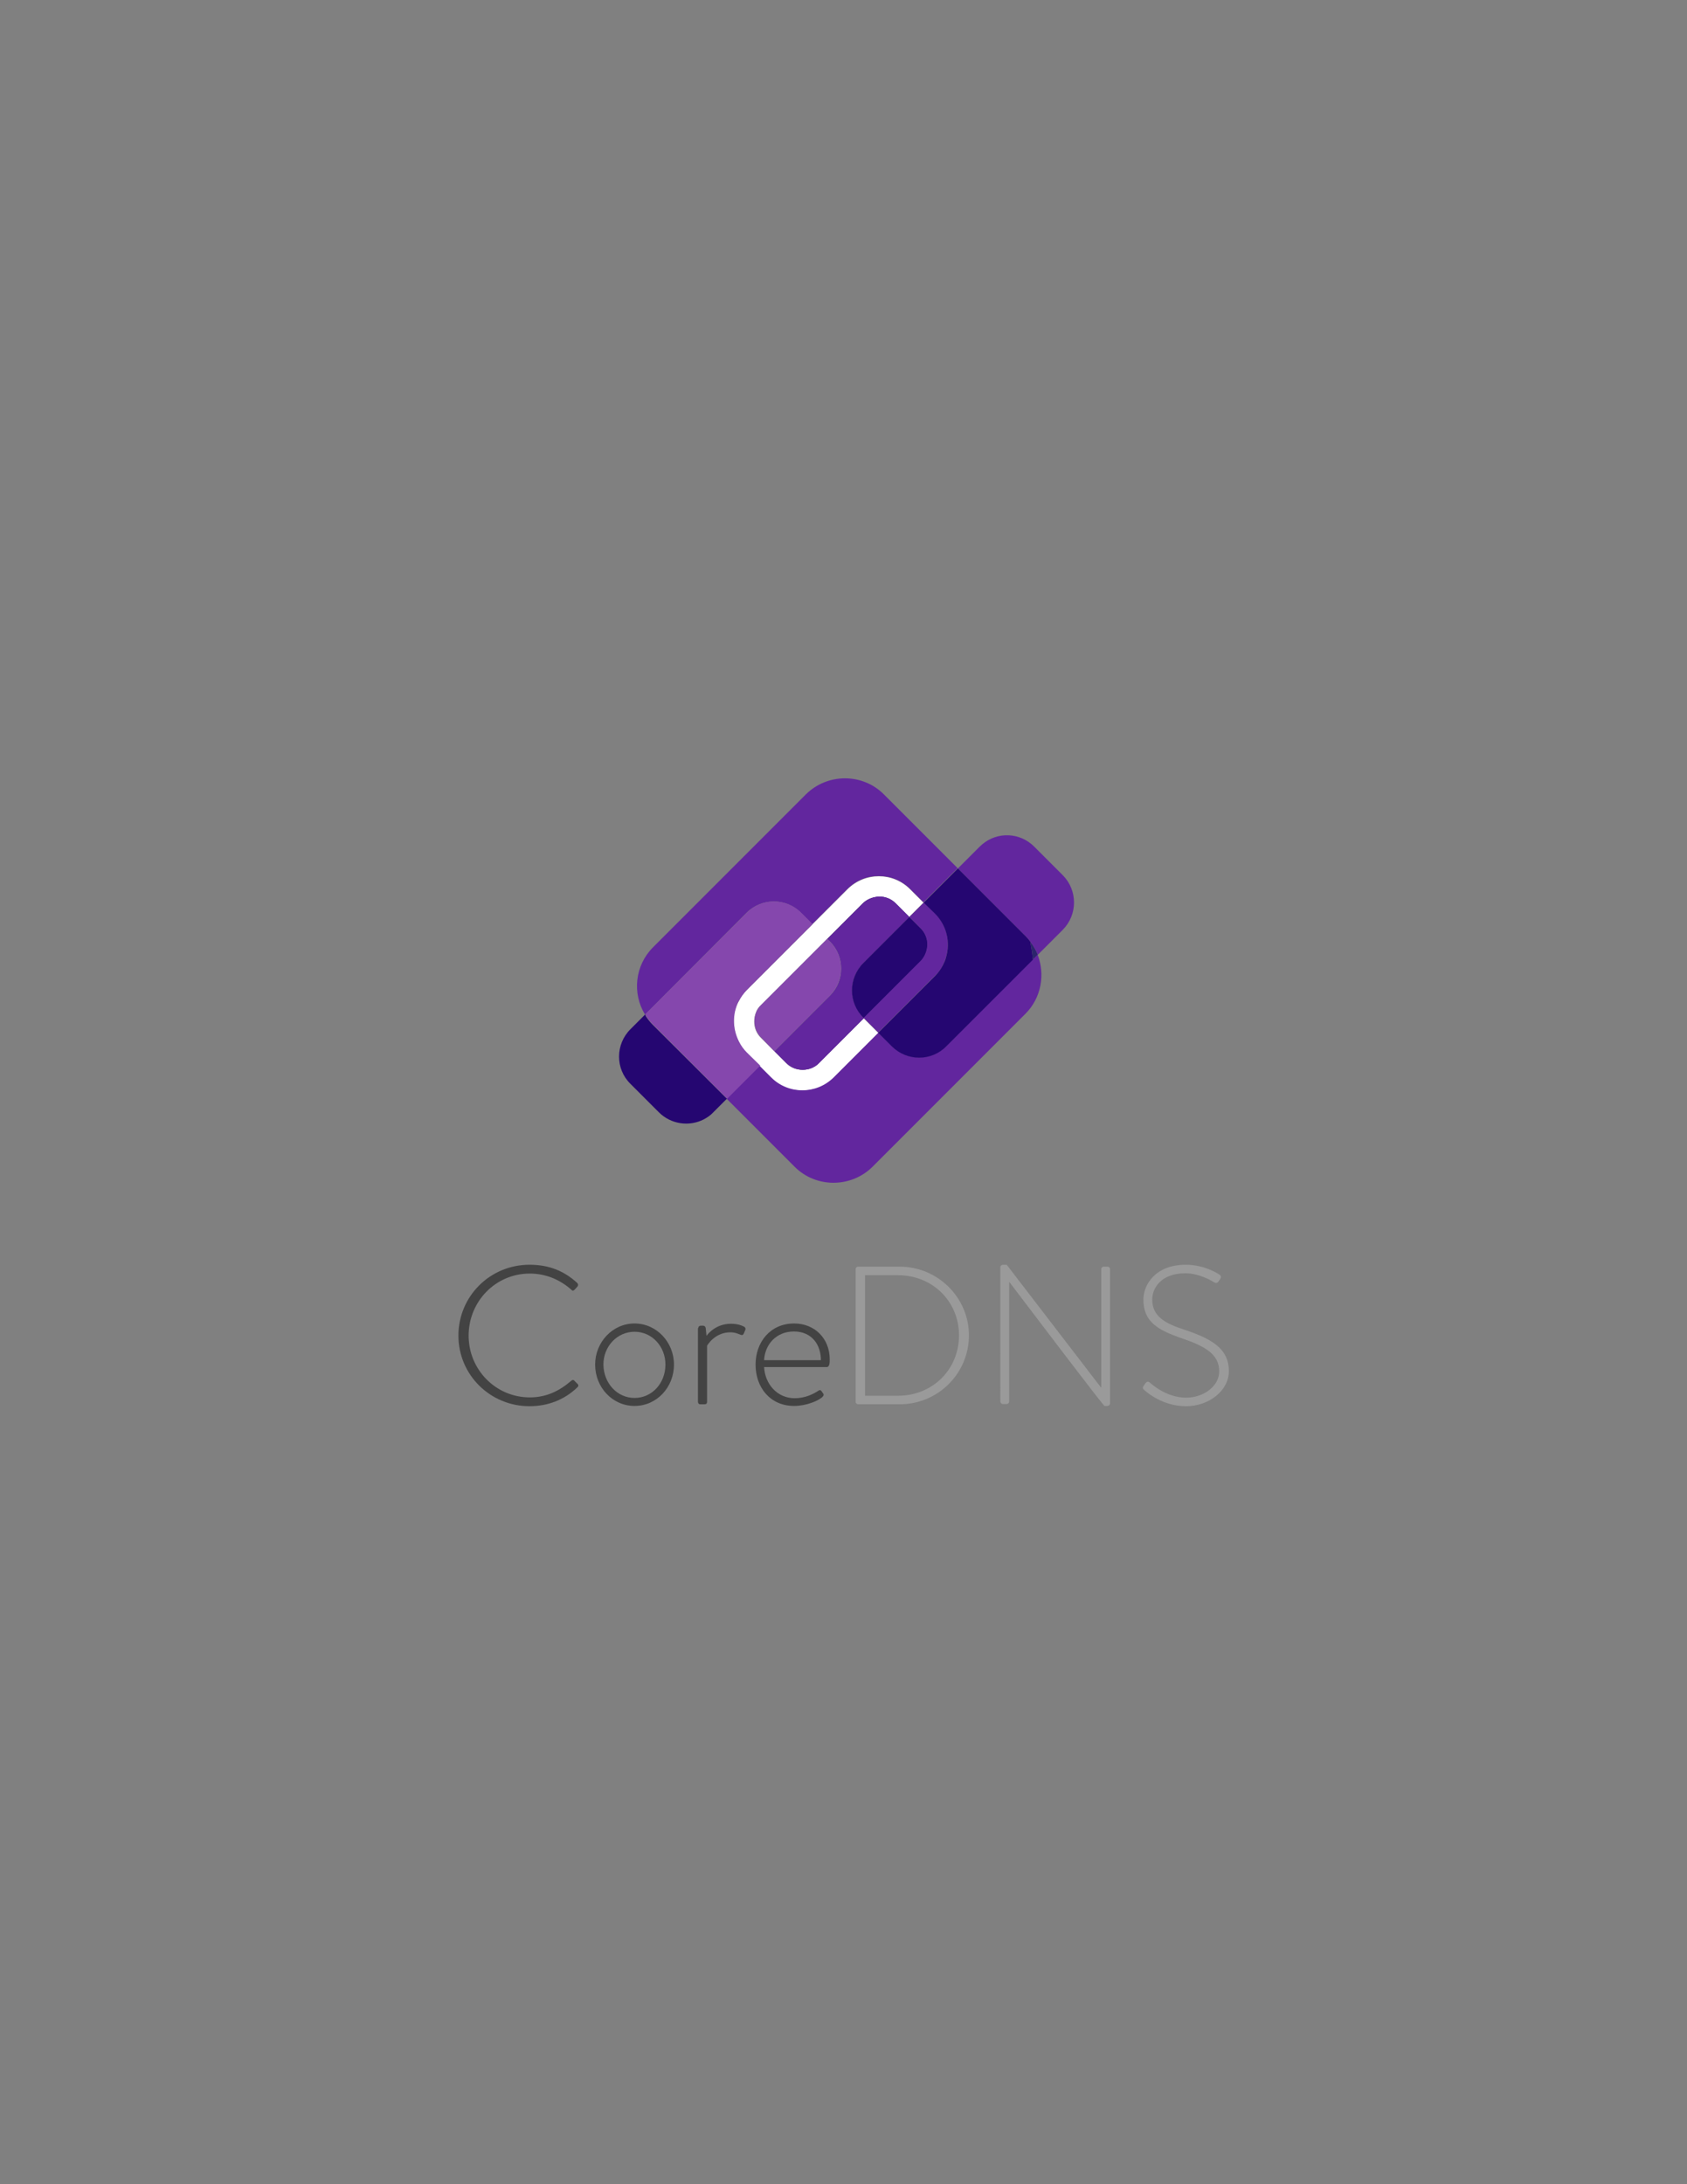 <?xml version="1.0" encoding="utf-8"?>
<!-- Generator: Adobe Illustrator 21.1.0, SVG Export Plug-In . SVG Version: 6.00 Build 0)  -->
<svg version="1.1" id="Layer_1" xmlns="http://www.w3.org/2000/svg" xmlns:xlink="http://www.w3.org/1999/xlink" x="0px" y="0px"
	 viewBox="0 0 612 792" style="enable-background:new 0 0 612 792;" xml:space="preserve">
<rect x="0" y="0" width="612" height="792" fill="#808080" stroke="none"/>
<style type="text/css">
	.st0{fill:#434343;}
	.st1{fill:#9A9A9A;}
	.st2{fill:url(#SVGID_1_);}
	.st3{fill:url(#SVGID_2_);}
	.st4{fill:#62269E;}
	.st5{fill:#FFFFFF;}
	.st6{fill:#2C256C;}
	.st7{fill:#5B2D82;}
	.st8{fill:url(#SVGID_3_);}
	.st9{fill:url(#SVGID_4_);}
	.st10{fill:url(#SVGID_5_);}
	.st11{fill:url(#SVGID_6_);}
	.st12{fill:#250671;}
	.st13{fill:#8547AD;}
	.st14{fill:#623393;}
</style>
<g>
	<g>
		<path class="st0" d="M192.1,458.6c7.3,0,12.7,2.4,17.3,6.6c0.4,0.4,0.4,0.9,0.1,1.3l-1.1,1.2c-0.4,0.4-0.8,0.4-1.2-0.1
			c-4.1-3.6-9.2-5.8-15-5.8c-12.5,0-22.2,10.2-22.2,22.5c0,12.3,9.8,22.4,22.2,22.4c6.1,0,10.8-2.4,15-6c0.4-0.4,0.9-0.4,1.1-0.1
			l1.2,1.2c0.4,0.3,0.4,0.9,0,1.2c-4.8,4.7-11,6.9-17.4,6.9c-14.2,0-25.8-11.3-25.8-25.6C166.3,470,177.8,458.6,192.1,458.6z"/>
		<path class="st0" d="M230.2,479.9c8,0,14.3,6.8,14.3,14.9c0,8.3-6.3,15-14.3,15c-8,0-14.3-6.7-14.3-15
			C215.9,486.7,222.2,479.9,230.2,479.9z M230.2,506.9c6.3,0,11.2-5.3,11.2-12.1c0-6.6-4.9-11.9-11.2-11.9
			c-6.3,0-11.3,5.3-11.3,11.9C219,501.6,223.9,506.9,230.2,506.9z"/>
		<path class="st0" d="M253.3,481.6c0-0.5,0.4-0.9,0.9-0.9h0.9c0.4,0,0.8,0.3,0.9,0.8l0.3,2.9c0.7-1,3.6-4.4,8.9-4.4
			c2.3,0,3.8,0.6,4.4,0.9c0.6,0.2,1,0.7,0.8,1.3l-0.6,1.4c-0.2,0.5-0.6,0.6-1.1,0.4c-0.4-0.1-1.8-0.9-3.7-0.9
			c-5.6,0-8.3,4.5-8.5,4.9v20.3c0,0.6-0.3,0.9-0.9,0.9H254c-0.5,0-0.8-0.4-0.8-0.9V481.6z"/>
		<path class="st0" d="M288.1,479.9c7.5,0,12.9,5.5,12.9,13c0,1.1,0,2.8-1.1,2.8h-22.7c0.3,6.1,4.7,11.3,11.1,11.3
			c3.8,0,6.7-1.5,8.4-2.6c0.6-0.4,0.9-0.5,1.3,0l0.7,1c0.2,0.3,0.1,0.7-0.3,1.1c-1.4,1.4-5.9,3.3-10.3,3.3c-8.7,0-14-6.7-14-15
			C274.1,486.7,279.4,479.9,288.1,479.9z M297.8,493.2c0-5.6-3.3-10.4-9.8-10.4c-6.3,0-10.5,4.6-10.8,10.4H297.8z"/>
		<path class="st1" d="M310.4,460.2c0-0.5,0.4-0.9,0.9-0.9h15.1c13.8,0,25.1,11.2,25.1,24.9c0,13.9-11.3,25-25.1,25h-15.1
			c-0.4,0-0.9-0.4-0.9-0.9V460.2z M325.8,506.1c12.5,0,22.1-9.5,22.1-21.9c0-12.3-9.6-21.8-22.1-21.8h-12v43.7H325.8z"/>
		<path class="st1" d="M362.9,459.5c0-0.6,0.5-0.9,1.1-0.9h1.2l34.2,44.5c0.1,0,0.1,0,0.1,0v-42.9c0-0.5,0.4-0.9,0.9-0.9h1.4
			c0.5,0,0.9,0.4,0.9,0.9v48.7c0,0.6-0.6,0.9-1.1,0.9h-0.9c-0.1,0-0.6-0.2-34.5-44.9h-0.1v43.3c0,0.5-0.4,0.9-0.9,0.9h-1.4
			c-0.5,0-0.9-0.4-0.9-0.9V459.5z"/>
		<path class="st1" d="M414.9,502.5l0.6-0.9c0.5-0.6,1-0.8,1.6-0.3c0.7,0.6,6,5.5,13.2,5.5c6.5,0,12-4.3,12-9.5
			c0-6.3-5.2-9.2-13.8-12.1c-8.3-2.9-13.7-5.8-13.7-14c0-5.3,4.3-12.6,15.4-12.6c7.1,0,12.2,3.6,12.2,3.6c0.3,0.2,0.8,0.7,0.3,1.5
			c-0.2,0.3-0.4,0.6-0.6,0.9c-0.4,0.6-0.9,0.8-1.6,0.4c-0.2-0.1-5-3.3-10.5-3.3c-8.8,0-12,5.4-12,9.5c0,6.1,4.6,8.7,11.8,11
			c9.8,3.3,16,6.8,16,15c0,7.1-7.3,12.7-15.5,12.7c-8.5,0-14.2-5-15.1-5.8C414.7,503.7,414.3,503.3,414.9,502.5z"/>
	</g>
	<g>
		
			<linearGradient id="SVGID_1_" gradientUnits="userSpaceOnUse" x1="1602.935" y1="-3303.656" x2="1721.331" y2="-3303.656" gradientTransform="matrix(0.707 -0.707 0.707 0.707 1450.404 3852.086)">
			<stop  offset="0" style="stop-color:#623393"/>
			<stop  offset="0.574" style="stop-color:#452B7C"/>
			<stop  offset="1" style="stop-color:#2C256C"/>
		</linearGradient>
		<path class="st2" d="M270.9,359.1c-1.2,1.2-2.1,2.5-2.8,3.9C268.7,361.5,269.7,360.2,270.9,359.1L270.9,359.1z"/>
		
			<linearGradient id="SVGID_2_" gradientUnits="userSpaceOnUse" x1="1602.935" y1="-3287.576" x2="1721.331" y2="-3287.576" gradientTransform="matrix(0.707 -0.707 0.707 0.707 1450.404 3852.086)">
			<stop  offset="0" style="stop-color:#623393"/>
			<stop  offset="0.574" style="stop-color:#452B7C"/>
			<stop  offset="1" style="stop-color:#2C256C"/>
		</linearGradient>
		<path class="st3" d="M318.9,325c2.2,0,4.4,0.8,6,2.5l4.9,4.9l0,0l-4.9-4.9C323.3,325.9,321.1,325,318.9,325z"/>
		<path class="st4" d="M270.8,331c5.5-5.5,14.4-5.5,19.8,0l4.1,4.1l12.8-12.8c6.2-6.2,16.3-6.2,22.6,0l4.9,4.9l12.4-12.4L320.6,288
			c-7.7-7.7-20.4-7.7-28.2,0l-55.5,55.5c-6.6,6.6-7.6,16.7-2.9,24.4l0.2-0.2L270.8,331z"/>
		<path class="st4" d="M343.3,379.3c-5.5,5.5-14.4,5.5-19.8,0l-4.9-4.9l-16.2,16.2c-6.2,6.2-16.3,6.2-22.6,0l-4.2-4.2l-12,12
			l24.7,24.7c7.7,7.7,20.4,7.7,28.2,0l55.5-55.5c5.8-5.8,7.2-14.3,4.4-21.5l-1.8,1.8L343.3,379.3z"/>
		<path class="st5" d="M297.1,385.4L297.1,385.4c-0.8,0.8-1.8,1.5-2.8,1.9c-1,0.4-2.1,0.6-3.2,0.6c-2.2,0-4.4-0.8-6-2.5l-4.2-4.2
			l-4.8-4.8c-1.7-1.7-2.5-3.8-2.5-6c0-1.1,0.2-2.2,0.6-3.2c0.4-1,1-2,1.9-2.8l0,0l23.9-23.9l12.8-12.8l0,0c1.2-1.2,2.8-2,4.4-2.3
			c0.5-0.1,1.1-0.2,1.6-0.2c2.2,0,4.4,0.8,6,2.5l4.9,4.9l5.3-5.3l0,0l-4.9-4.9c-6.2-6.2-16.3-6.2-22.6,0l-12.8,12.8l-23.9,23.9
			c-1.2,1.2-2.1,2.5-2.8,3.9c-0.2,0.5-0.5,0.9-0.7,1.4c-1.8,4.3-1.5,9.3,0.7,13.4c0.7,1.4,1.7,2.7,2.8,3.9l4.8,4.8l4.2,4.2
			c6.2,6.2,16.3,6.2,22.6,0l16.2-16.2l-5.3-5.3L297.1,385.4z"/>
		<path class="st6" d="M374.7,347.9l1.8-1.8c-0.7-1.6-1.6-3.2-2.7-4.7C374.2,343.6,374.5,345.8,374.7,347.9z"/>
		<path class="st7" d="M234.1,367.7l-0.2,0.2c0.1,0.2,0.2,0.4,0.3,0.6C234.2,368.2,234.2,367.9,234.1,367.7z"/>
		
			<linearGradient id="SVGID_3_" gradientUnits="userSpaceOnUse" x1="1602.935" y1="-3281.702" x2="1721.331" y2="-3281.702" gradientTransform="matrix(0.707 -0.707 0.707 0.707 1450.404 3852.086)">
			<stop  offset="0" style="stop-color:#623393"/>
			<stop  offset="0.574" style="stop-color:#452B7C"/>
			<stop  offset="1" style="stop-color:#2C256C"/>
		</linearGradient>
		<path class="st8" d="M313.2,349.2l16.7-16.7l-4.9-4.9c-1.7-1.7-3.8-2.5-6-2.5c-0.5,0-1.1,0.1-1.6,0.2c-1.6,0.3-3.2,1.1-4.4,2.3
			l-12.8,12.8l0.9,0.9c5.5,5.5,5.5,14.4,0,19.8l-20.1,20.1l4.2,4.2c1.7,1.7,3.8,2.5,6,2.5c1.1,0,2.2-0.2,3.2-0.6c1-0.4,2-1,2.8-1.9
			l16.2-16.2l-0.2-0.2C307.7,363.5,307.7,354.6,313.2,349.2z"/>
		<path class="st4" d="M313.2,349.2l16.7-16.7l-4.9-4.9c-1.7-1.7-3.8-2.5-6-2.5c-0.5,0-1.1,0.1-1.6,0.2c-1.6,0.3-3.2,1.1-4.4,2.3
			l-12.8,12.8l0.9,0.9c5.5,5.5,5.5,14.4,0,19.8l-20.1,20.1l4.2,4.2c1.7,1.7,3.8,2.5,6,2.5c1.1,0,2.2-0.2,3.2-0.6c1-0.4,2-1,2.8-1.9
			l16.2-16.2l-0.2-0.2C307.7,363.5,307.7,354.6,313.2,349.2z"/>
		<path class="st5" d="M297.1,385.4L297.1,385.4c-0.8,0.8-1.8,1.5-2.8,1.9C295.4,386.8,296.3,386.2,297.1,385.4z"/>
		
			<linearGradient id="SVGID_4_" gradientUnits="userSpaceOnUse" x1="1591.71" y1="-3267.162" x2="1733.899" y2="-3267.162" gradientTransform="matrix(0.707 -0.707 0.707 0.707 1450.404 3852.086)">
			<stop  offset="0" style="stop-color:#623393"/>
			<stop  offset="0.574" style="stop-color:#452B7C"/>
			<stop  offset="1" style="stop-color:#2C256C"/>
		</linearGradient>
		<path class="st9" d="M297.1,385.4L297.1,385.4c-0.8,0.8-1.8,1.5-2.8,1.9C295.4,386.8,296.3,386.2,297.1,385.4z"/>
		<path class="st5" d="M280.9,381.2L280.9,381.2l4.2,4.2c1.7,1.7,3.8,2.5,6,2.5c-2.2,0-4.4-0.8-6-2.5L280.9,381.2z"/>
		
			<linearGradient id="SVGID_5_" gradientUnits="userSpaceOnUse" x1="1591.71" y1="-3275.286" x2="1733.899" y2="-3275.286" gradientTransform="matrix(0.707 -0.707 0.707 0.707 1450.404 3852.086)">
			<stop  offset="0" style="stop-color:#623393"/>
			<stop  offset="0.574" style="stop-color:#452B7C"/>
			<stop  offset="1" style="stop-color:#2C256C"/>
		</linearGradient>
		<path class="st10" d="M280.9,381.2L280.9,381.2l4.2,4.2c1.7,1.7,3.8,2.5,6,2.5c-2.2,0-4.4-0.8-6-2.5L280.9,381.2z"/>
		<path class="st5" d="M312.9,327.5L312.9,327.5c1.2-1.2,2.8-2,4.4-2.3C315.7,325.5,314.1,326.3,312.9,327.5z"/>
		
			<linearGradient id="SVGID_6_" gradientUnits="userSpaceOnUse" x1="1591.71" y1="-3295.849" x2="1733.899" y2="-3295.849" gradientTransform="matrix(0.707 -0.707 0.707 0.707 1450.404 3852.086)">
			<stop  offset="0" style="stop-color:#623393"/>
			<stop  offset="0.574" style="stop-color:#452B7C"/>
			<stop  offset="1" style="stop-color:#2C256C"/>
		</linearGradient>
		<path class="st11" d="M312.9,327.5L312.9,327.5c1.2-1.2,2.8-2,4.4-2.3C315.7,325.5,314.1,326.3,312.9,327.5z"/>
		<path class="st12" d="M236.9,371.7c-1-1-1.9-2.1-2.6-3.2c-0.1-0.2-0.2-0.4-0.3-0.6l-5.3,5.3c-5.5,5.5-5.5,14.4,0,19.8l10.3,10.3
			c4.4,4.4,11,5.3,16.3,2.6c1.3-0.7,2.5-1.5,3.5-2.6l3.3-3.3l1.2-1.2l0.4-0.4L236.9,371.7z"/>
		<path class="st13" d="M270.9,381.6c-1.2-1.2-2.1-2.5-2.8-3.9c-2.2-4.2-2.4-9.1-0.7-13.4c0.2-0.5,0.4-1,0.7-1.4
			c0.7-1.4,1.7-2.7,2.8-3.9l0,0l23.9-23.9l-4.1-4.1c-5.5-5.5-14.4-5.5-19.8,0l-36.7,36.7c0,0.2,0.1,0.5,0.2,0.7
			c0.7,1.1,1.6,2.2,2.6,3.2l26.8,26.8l12-12L270.9,381.6z"/>
		<path class="st7" d="M267.4,364.3c-1.8,4.3-1.5,9.3,0.7,13.4C265.8,373.6,265.6,368.7,267.4,364.3z"/>
		<path class="st13" d="M280.9,381.2l20.1-20.1c5.5-5.5,5.5-14.4,0-19.8l-0.9-0.9l-23.9,23.9c-0.8,0.8-1.5,1.8-1.9,2.8
			c-0.4,1-0.6,2.1-0.6,3.2c0,2.2,0.8,4.4,2.5,6L280.9,381.2z"/>
		<path class="st7" d="M276.1,376.4c-1.7-1.7-2.5-3.8-2.5-6C273.6,372.5,274.4,374.7,276.1,376.4l4.8,4.8l0,0L276.1,376.4z"/>
		<path class="st7" d="M276.1,364.3c-0.8,0.8-1.5,1.8-1.9,2.8C274.7,366.1,275.3,365.1,276.1,364.3L276.1,364.3z"/>
		<path class="st12" d="M329.9,332.5l-16.7,16.7c-5.5,5.5-5.5,14.4,0,19.8l0.2,0.2l20.6-20.6c1.2-1.2,2-2.8,2.3-4.4
			c0.1-0.5,0.2-1.1,0.2-1.6c0-2.2-0.8-4.4-2.5-6L329.9,332.5z"/>
		<path class="st6" d="M333.9,348.6c1.2-1.2,2-2.8,2.3-4.4C336,345.8,335.2,347.3,333.9,348.6L333.9,348.6z"/>
		<path class="st14" d="M333.9,336.5c1.7,1.7,2.5,3.8,2.5,6C336.4,340.4,335.6,338.2,333.9,336.5l-4-4l0,0L333.9,336.5z"/>
		<path class="st14" d="M339.2,353.8c1.6-1.6,2.7-3.4,3.5-5.3C341.9,350.5,340.8,352.3,339.2,353.8L339.2,353.8z"/>
		<path class="st4" d="M342.7,348.5c0.2-0.5,0.4-1,0.5-1.5c1.6-5.4,0.3-11.6-4-15.8l-4-4l-5.3,5.3l4,4c1.7,1.7,2.5,3.8,2.5,6
			c0,0.5-0.1,1.1-0.2,1.6c-0.3,1.6-1.1,3.2-2.3,4.4l0,0l-20.6,20.6l5.3,5.3l20.6-20.6C340.8,352.3,341.9,350.5,342.7,348.5z"/>
		<path class="st4" d="M385.5,317.3L375.2,307c-5.2-5.2-13.3-5.5-18.8-0.9c-0.3,0.3-0.7,0.6-1,0.9l-6.7,6.7l-1.2,1.2l0,0l24.6,24.6
			c0.6,0.6,1.2,1.3,1.7,2c1.1,1.5,2,3,2.7,4.7l9-9C391,331.7,391,322.8,385.5,317.3z"/>
		<path class="st12" d="M339.2,331.3c4.3,4.3,5.6,10.4,4,15.8c-0.1,0.5-0.3,1-0.5,1.5c-0.8,1.9-1.9,3.7-3.5,5.3l0,0l-20.6,20.6
			l4.9,4.9c5.5,5.5,14.4,5.5,19.8,0l31.4-31.4c-0.2-2.2-0.5-4.3-0.9-6.5c-0.5-0.7-1.1-1.4-1.7-2l-24.6-24.6l-12.4,12.4L339.2,331.3z
			"/>
		<path class="st6" d="M339.2,331.3c4.3,4.3,5.6,10.4,4,15.8C344.8,341.7,343.5,335.5,339.2,331.3l-4-4l0,0L339.2,331.3z"/>
	</g>
</g>
</svg>
